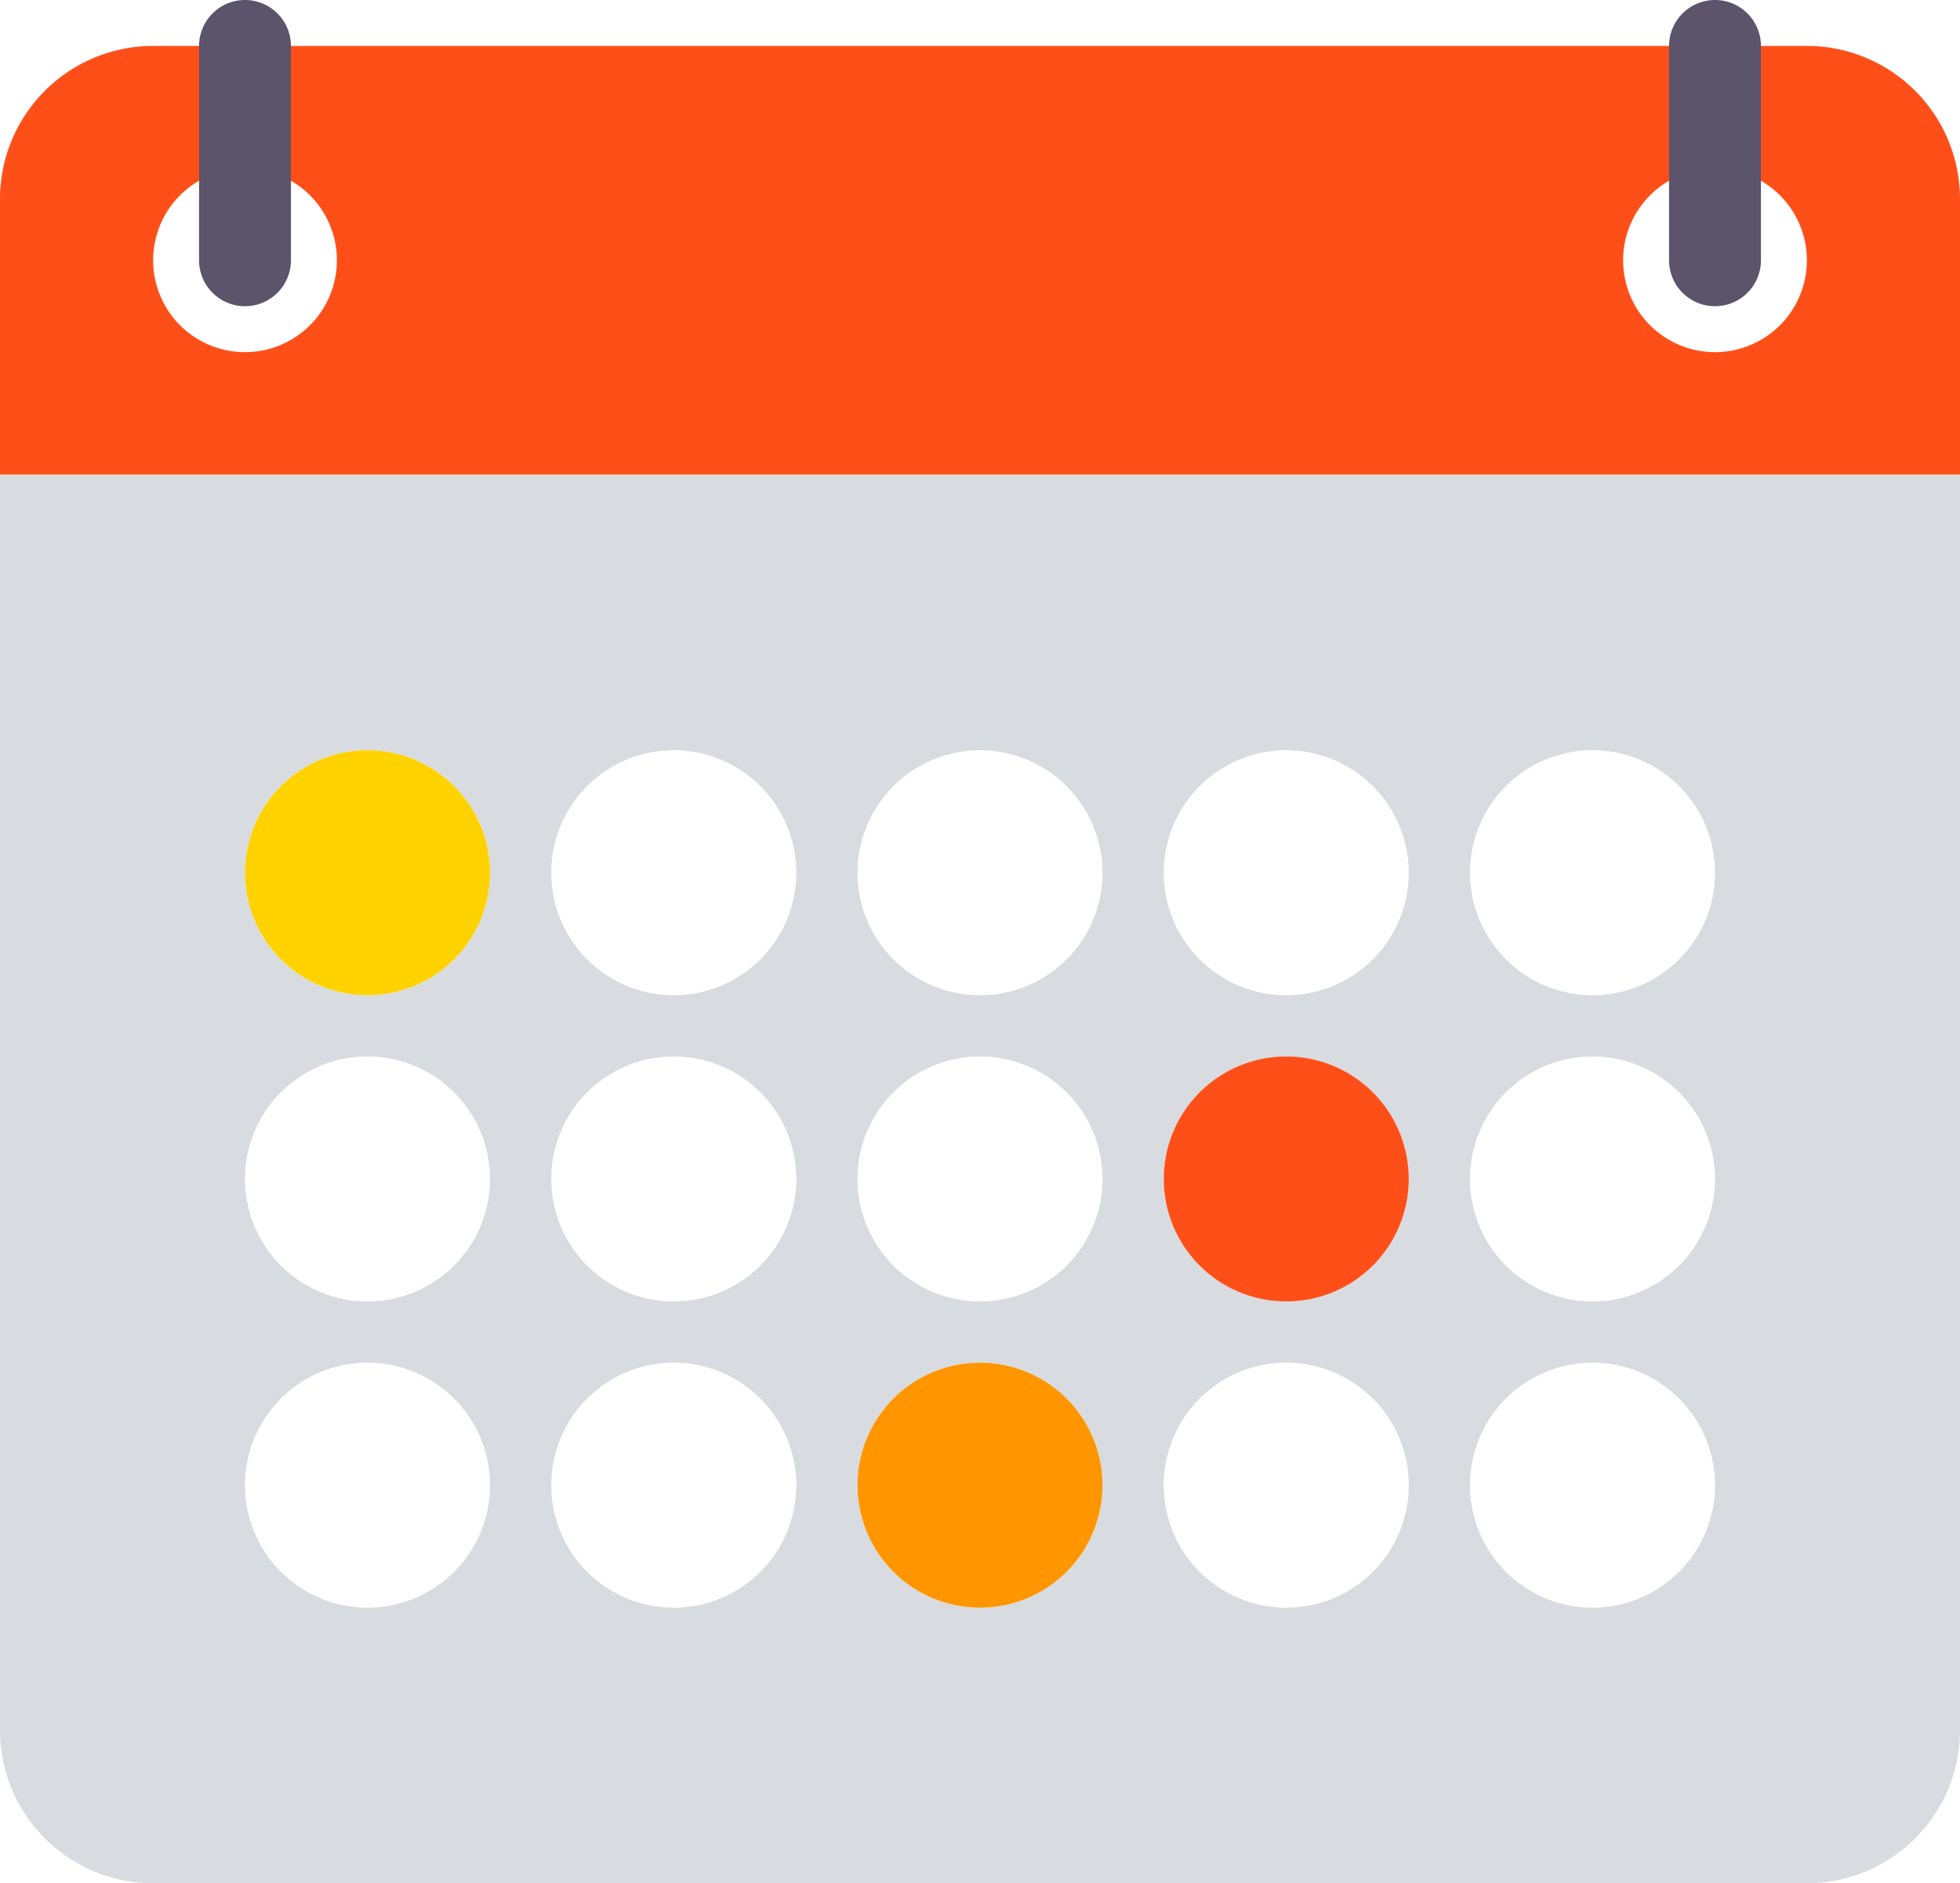 <svg id="308ae2b8-3527-4e5a-93e6-4b4f8a86bfc0" data-name="Camada 1" xmlns="http://www.w3.org/2000/svg" viewBox="0 0 409.6 393.6"><defs><style>.\31 a67be75-e87a-4f4b-8a08-fe841392de2c{fill:#d8dce1;}.\33 84a598c-231f-41df-951c-573d2722ede4{fill:#ff4f19;}.c79e97f1-fdd7-412e-a26b-181aaab3b923{fill:#fff;}.dbe15396-fbe3-439d-be0f-1bf7550cc77c{fill:#5c546a;}.\35 a1f7118-81de-4038-ab5e-31af9d0e1994{fill:#ffd200;}.\31 8e89bbc-8d9b-4840-b772-122ef2fa7f4d{fill:#ff9600;}</style></defs><title>icone-eventos</title><path class="1a67be75-e87a-4f4b-8a08-fe841392de2c" d="M0,99.2V361.6a32,32,0,0,0,32,32H377.6a32,32,0,0,0,32-32V99.2H0Zm0,0"/><path class="384a598c-231f-41df-951c-573d2722ede4" d="M377.6,9.6H32a32,32,0,0,0-32,32V99.2H409.6V41.6a32,32,0,0,0-32-32h0ZM51.2,73.6A19.2,19.2,0,1,1,70.4,54.4,19.2,19.2,0,0,1,51.2,73.6h0Zm307.2,0a19.2,19.2,0,1,1,19.2-19.2,19.2,19.2,0,0,1-19.2,19.2h0Zm0,0"/><path class="c79e97f1-fdd7-412e-a26b-181aaab3b923" d="M204.8,156.8a25.6,25.6,0,1,0,25.6,25.6,25.62,25.62,0,0,0-25.6-25.6h0Zm0,0"/><path class="c79e97f1-fdd7-412e-a26b-181aaab3b923" d="M140.8,156.8a25.6,25.6,0,1,0,25.6,25.6,25.62,25.62,0,0,0-25.6-25.6h0Zm0,0"/><path class="c79e97f1-fdd7-412e-a26b-181aaab3b923" d="M76.8,156.8a25.6,25.6,0,1,0,25.6,25.6,25.62,25.62,0,0,0-25.6-25.6h0Zm0,0"/><path class="c79e97f1-fdd7-412e-a26b-181aaab3b923" d="M268.8,156.8a25.6,25.6,0,1,0,25.6,25.6,25.62,25.62,0,0,0-25.6-25.6h0Zm0,0"/><path class="c79e97f1-fdd7-412e-a26b-181aaab3b923" d="M332.8,208a25.6,25.6,0,1,0-25.6-25.6A25.62,25.62,0,0,0,332.8,208h0Zm0,0"/><path class="c79e97f1-fdd7-412e-a26b-181aaab3b923" d="M204.8,220.8a25.6,25.6,0,1,0,25.6,25.6,25.62,25.62,0,0,0-25.6-25.6h0Zm0,0"/><path class="c79e97f1-fdd7-412e-a26b-181aaab3b923" d="M140.8,220.8a25.6,25.6,0,1,0,25.6,25.6,25.62,25.62,0,0,0-25.6-25.6h0Zm0,0"/><path class="c79e97f1-fdd7-412e-a26b-181aaab3b923" d="M76.8,220.8a25.6,25.6,0,1,0,25.6,25.6,25.62,25.62,0,0,0-25.6-25.6h0Zm0,0"/><path class="c79e97f1-fdd7-412e-a26b-181aaab3b923" d="M268.8,220.8a25.6,25.6,0,1,0,25.6,25.6,25.62,25.62,0,0,0-25.6-25.6h0Zm0,0"/><path class="c79e97f1-fdd7-412e-a26b-181aaab3b923" d="M332.8,220.8a25.6,25.6,0,1,0,25.6,25.6,25.62,25.62,0,0,0-25.6-25.6h0Zm0,0"/><path class="c79e97f1-fdd7-412e-a26b-181aaab3b923" d="M204.8,284.8a25.6,25.6,0,1,0,25.6,25.6,25.62,25.62,0,0,0-25.6-25.6h0Zm0,0"/><path class="c79e97f1-fdd7-412e-a26b-181aaab3b923" d="M140.8,284.8a25.6,25.6,0,1,0,25.6,25.6,25.62,25.62,0,0,0-25.6-25.6h0Zm0,0"/><path class="c79e97f1-fdd7-412e-a26b-181aaab3b923" d="M76.8,284.8a25.6,25.6,0,1,0,25.6,25.6,25.62,25.62,0,0,0-25.6-25.6h0Zm0,0"/><path class="c79e97f1-fdd7-412e-a26b-181aaab3b923" d="M268.8,284.8a25.6,25.6,0,1,0,25.6,25.6,25.62,25.62,0,0,0-25.6-25.6h0Zm0,0"/><path class="c79e97f1-fdd7-412e-a26b-181aaab3b923" d="M332.8,284.8a25.6,25.6,0,1,0,25.6,25.6,25.62,25.62,0,0,0-25.6-25.6h0Zm0,0"/><path class="dbe15396-fbe3-439d-be0f-1bf7550cc77c" d="M51.2,64a9.6,9.6,0,0,1-9.6-9.6V9.6a9.6,9.6,0,1,1,19.2,0V54.4A9.6,9.6,0,0,1,51.2,64h0Zm0,0"/><path class="dbe15396-fbe3-439d-be0f-1bf7550cc77c" d="M358.4,64a9.6,9.6,0,0,1-9.6-9.6V9.6a9.6,9.6,0,1,1,19.2,0V54.4a9.6,9.6,0,0,1-9.6,9.6h0Zm0,0"/><path class="5a1f7118-81de-4038-ab5e-31af9d0e1994" d="M102.4,182.4a25.6,25.6,0,1,1-25.6-25.6,25.6,25.6,0,0,1,25.6,25.6h0Zm0,0"/><path class="18e89bbc-8d9b-4840-b772-122ef2fa7f4d" d="M230.4,310.4a25.6,25.6,0,1,1-25.6-25.6,25.6,25.6,0,0,1,25.6,25.6h0Zm0,0"/><path class="384a598c-231f-41df-951c-573d2722ede4" d="M294.4,246.4a25.6,25.6,0,1,1-25.6-25.6,25.6,25.6,0,0,1,25.6,25.6h0Zm0,0"/></svg>